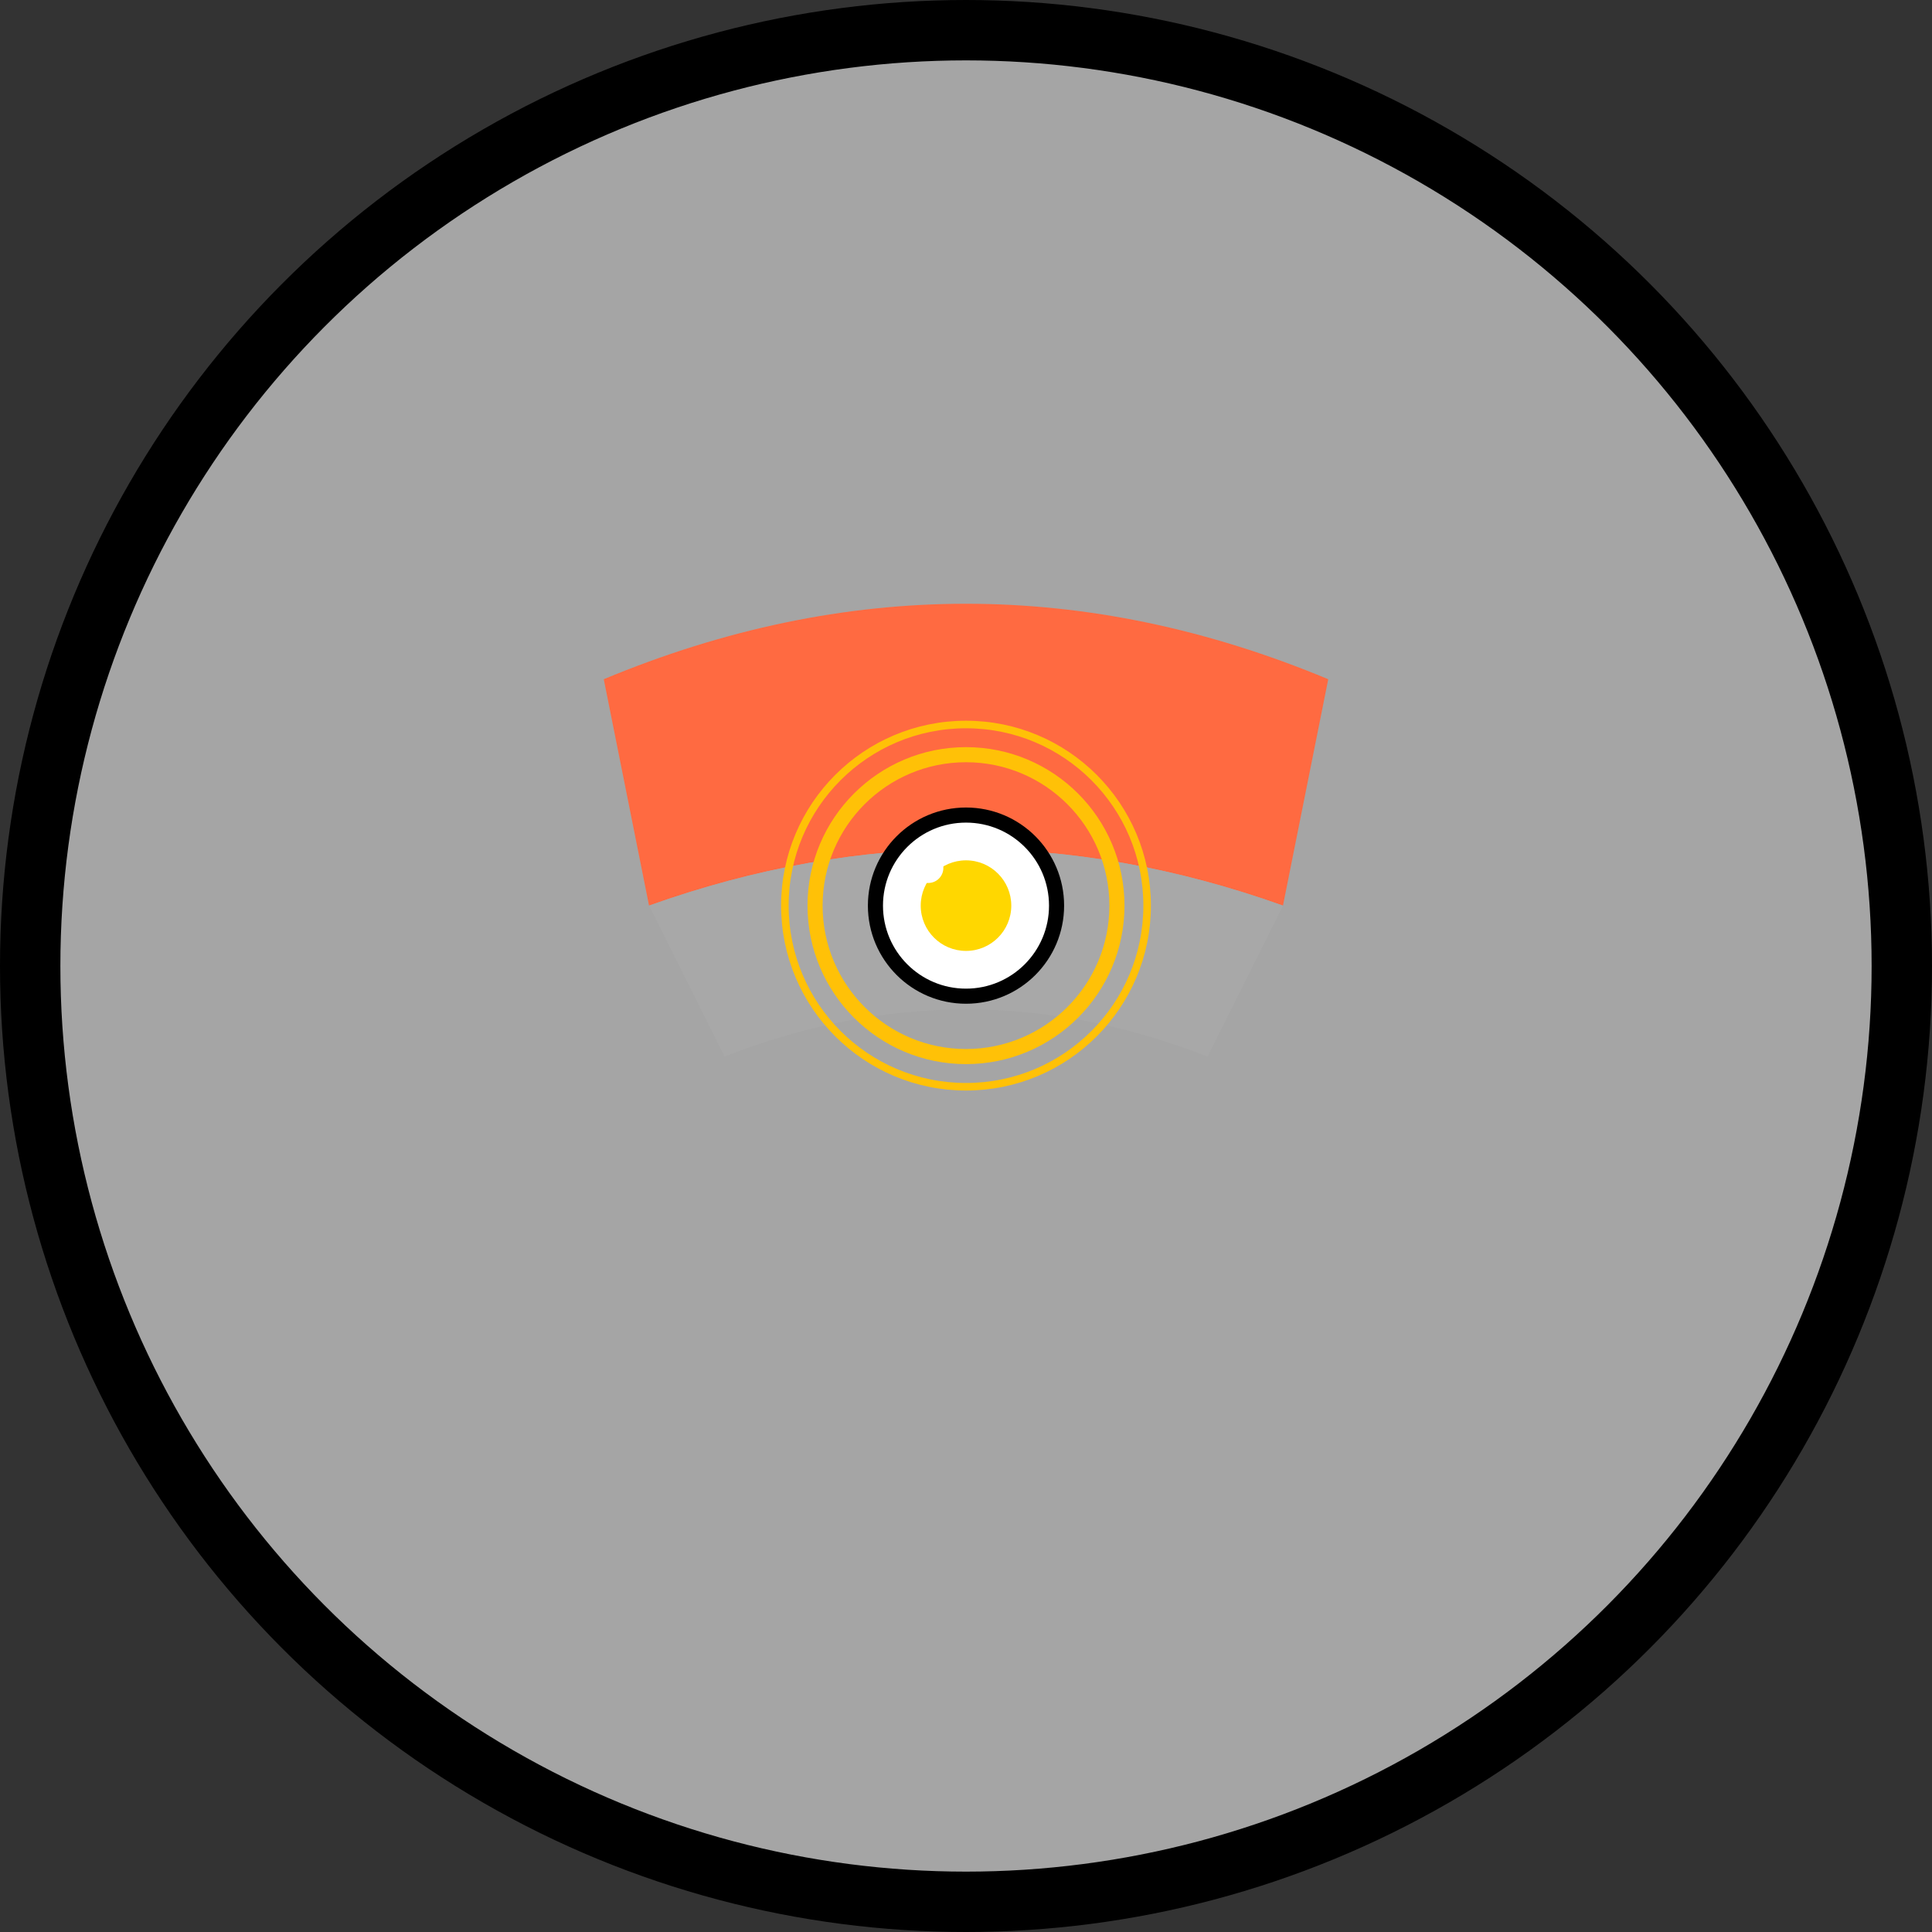 <?xml version="1.0" encoding="UTF-8"?>
<svg width="512" height="512" viewBox="0 0 512 512" fill="none" xmlns="http://www.w3.org/2000/svg">
    <rect x="0" y="0" width="512" height="512" fill="#333333" stroke="none"/>
    <!-- Background Circle -->
    <circle cx="256" cy="256" r="248" fill="#A5A5A5" stroke="#000000" stroke-width="16" />

    <!-- Luxury Ball Pattern -->
    <path d="M160 180 Q256 140 352 180 L340 240 Q256 210 172 240 Z" fill="#FF6A41" />
    <path d="M172 240 Q256 210 340 240 L320 280 Q256 255 192 280 Z" fill="#A8A8A8" />

    <!-- Golden Rings -->
    <circle cx="256" cy="240" r="40" stroke="#FFC107" stroke-width="4" fill="none" />
    <circle cx="256" cy="240" r="48" stroke="#FFC107" stroke-width="2" fill="none" />

    <!-- Center Button -->
    <circle cx="256" cy="240" r="24" fill="white" stroke="#000000" stroke-width="4" />
    <circle cx="256" cy="240" r="12" fill="#FFD700" />
    <circle cx="246" cy="230" r="4" fill="white" />
</svg>